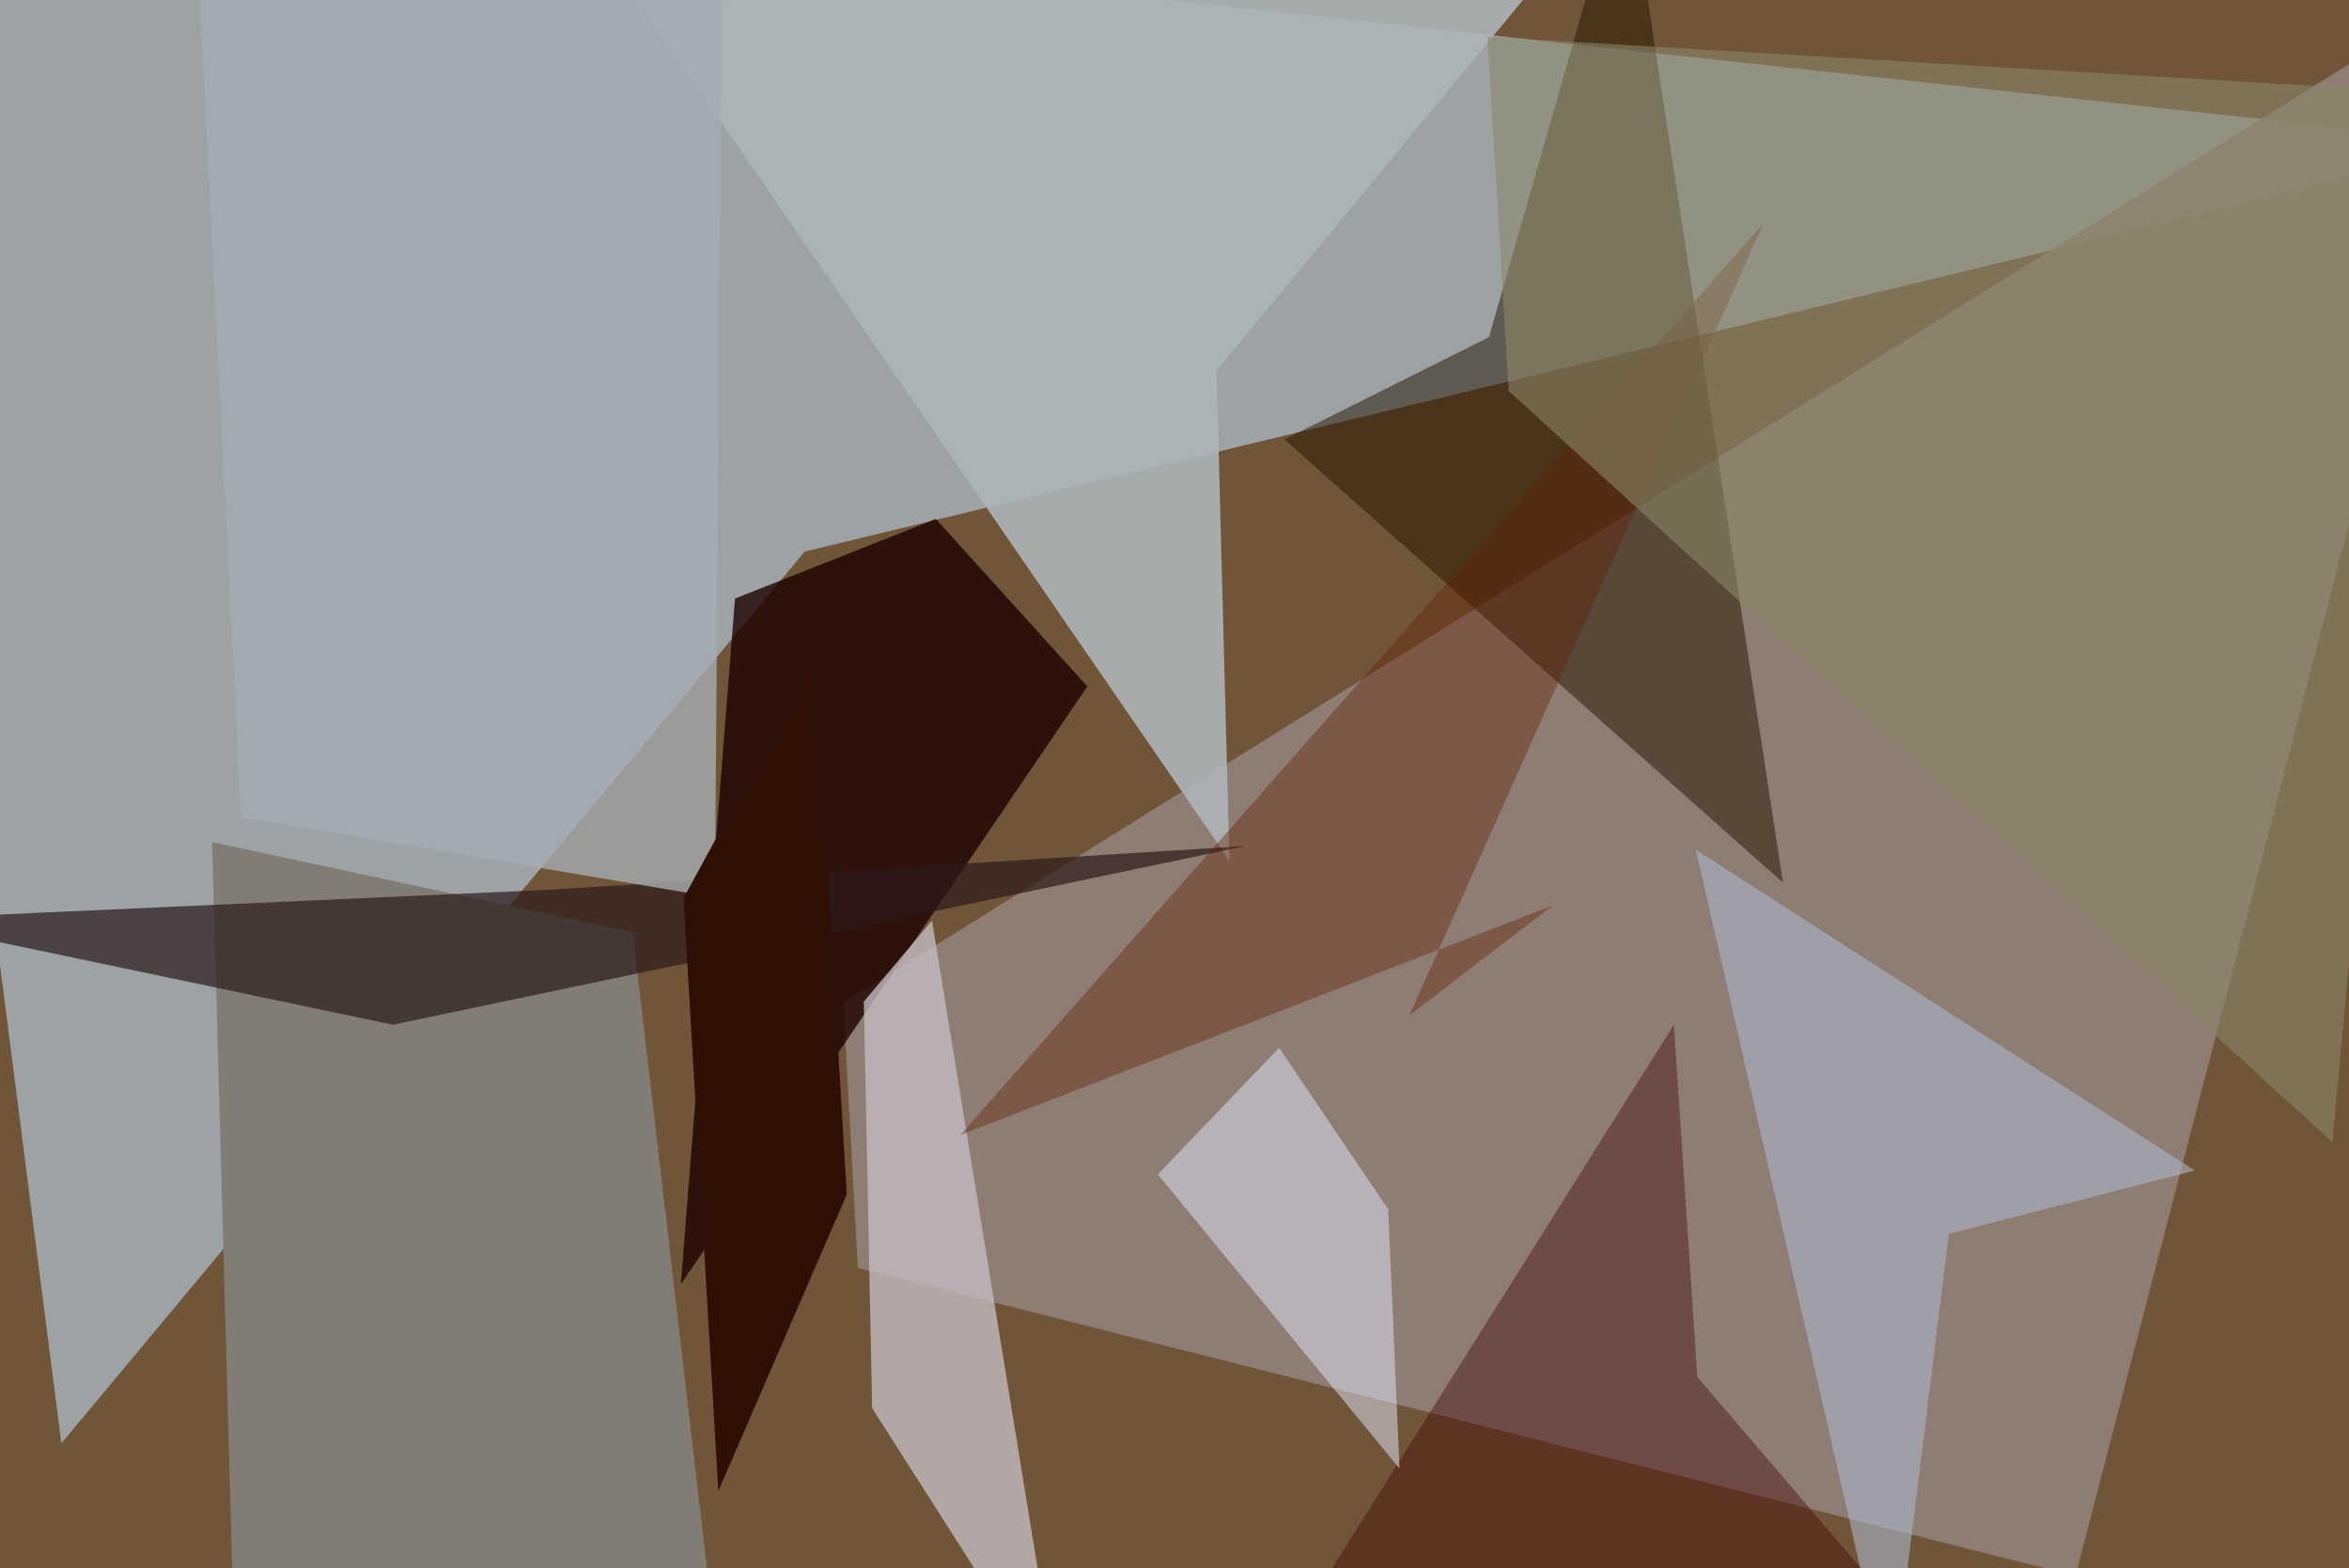 <svg xmlns="http://www.w3.org/2000/svg" viewBox="0 0 620 414"><defs/><filter id="a"><feGaussianBlur stdDeviation="30"/></filter><rect width="100%" height="100%" fill="#715538"/><g filter="url(#a)"><path fill="#bad7ef" fill-opacity=".6" d="M212.4 145.6L16.2 381-37.5-37.5l695 75.5z"/><path fill="#90827a" fill-opacity=".9" d="M547.8 416l-321.4-81.3-3.8-70 435-271.2z"/><path fill="#817d74" d="M62 440.3l-6-218 111 23.8 23.7 203.2z"/><path fill="#1c0201" fill-opacity=".8" d="M247 137l40 44.2L179.7 339 194 158z"/><path fill="#aeb5b8" fill-opacity=".9" d="M321.1 97.8L422.4-24.7l-280-12.8 182.1 264.7z"/><path fill="#221400" fill-opacity=".5" d="M339 116l131.6 117-41.4-270.5L393 89z"/><path fill="#c1bbc0" fill-opacity=".8" d="M246 243l-18 21.4 2.2 107.3 49.4 77.5z"/><path fill="#2a1c19" fill-opacity=".7" d="M103.7 270.5l225.2-47.2-184.6 11.6-173.1 7.8z"/><path fill="#a5acb3" fill-opacity=".8" d="M63.7 215.8L51.8-18.4l139-19.1-2.1 274.4z"/><path fill="#abb5ca" fill-opacity=".6" d="M499.1 449.3l-51.5-225L579.3 309l-64.9 16.7z"/><path fill="#3f0100" fill-opacity=".4" d="M448 363.5l73.4 85.8-182.6-15 103-163.8z"/><path fill="#e2e8fb" fill-opacity=".5" d="M305.6 310l32-33.4 28.8 42.6 3 68.5z"/><path fill="#662204" fill-opacity=".4" d="M465.5 58.9l-212 240.7L409.9 239 372 268z"/><path fill="#8b8568" fill-opacity=".6" d="M615.6 301.5l25.7-277L392.6 9.7l5.6 93.5z"/><path fill="#2f1007" d="M223.5 315.3l-8.4-141.9-34.7 63.7 9.2 156.5z"/></g></svg>